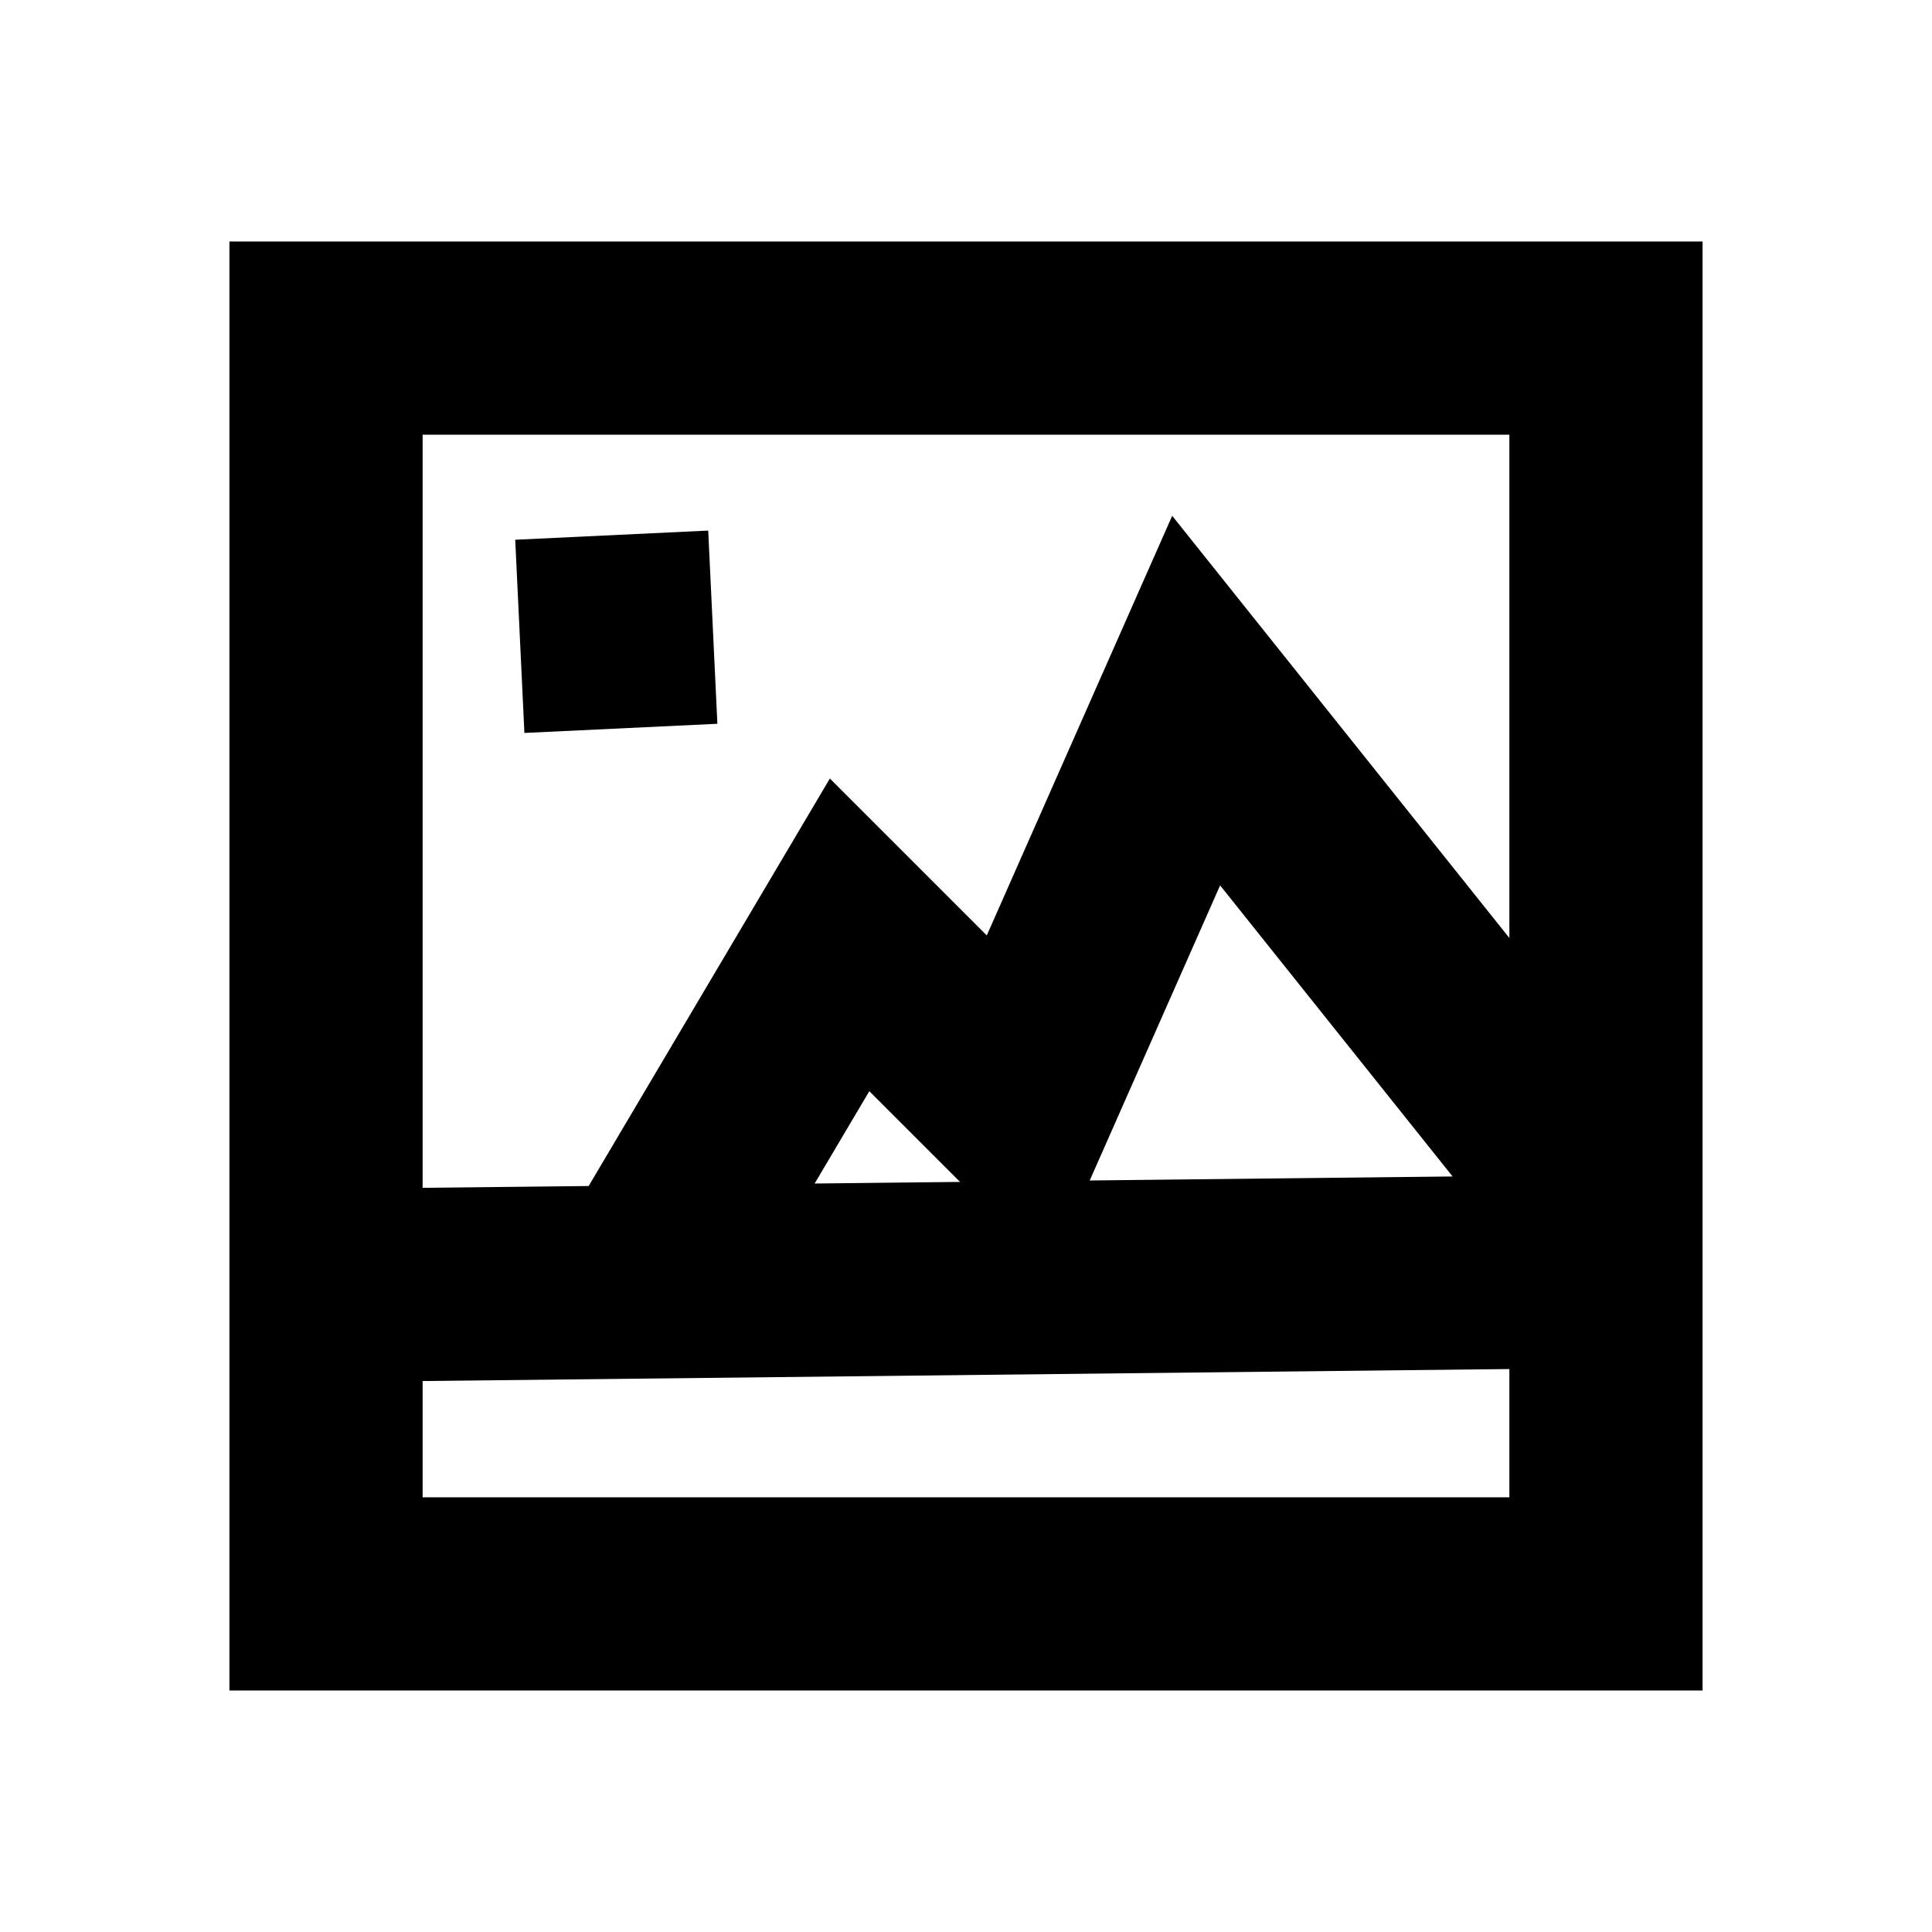 <?xml version="1.0" encoding="UTF-8"?><svg id="Layer_3" xmlns="http://www.w3.org/2000/svg" viewBox="0 0 80 80"><defs><style>.cls-1{fill:none;stroke:#000;stroke-miterlimit:10;stroke-width:8px;}</style></defs><rect class="cls-1" x="13.5" y="14" width="53" height="52"/><line class="cls-1" x1="15.28" y1="53.21" x2="66.87" y2="52.64"/><line class="cls-1" x1="25.33" y1="22.16" x2="25.71" y2="30.16"/><polyline class="cls-1" points="27.68 51.38 35.18 38.71 42.16 45.69 49.53 29.01 65.95 49.57"/></svg>